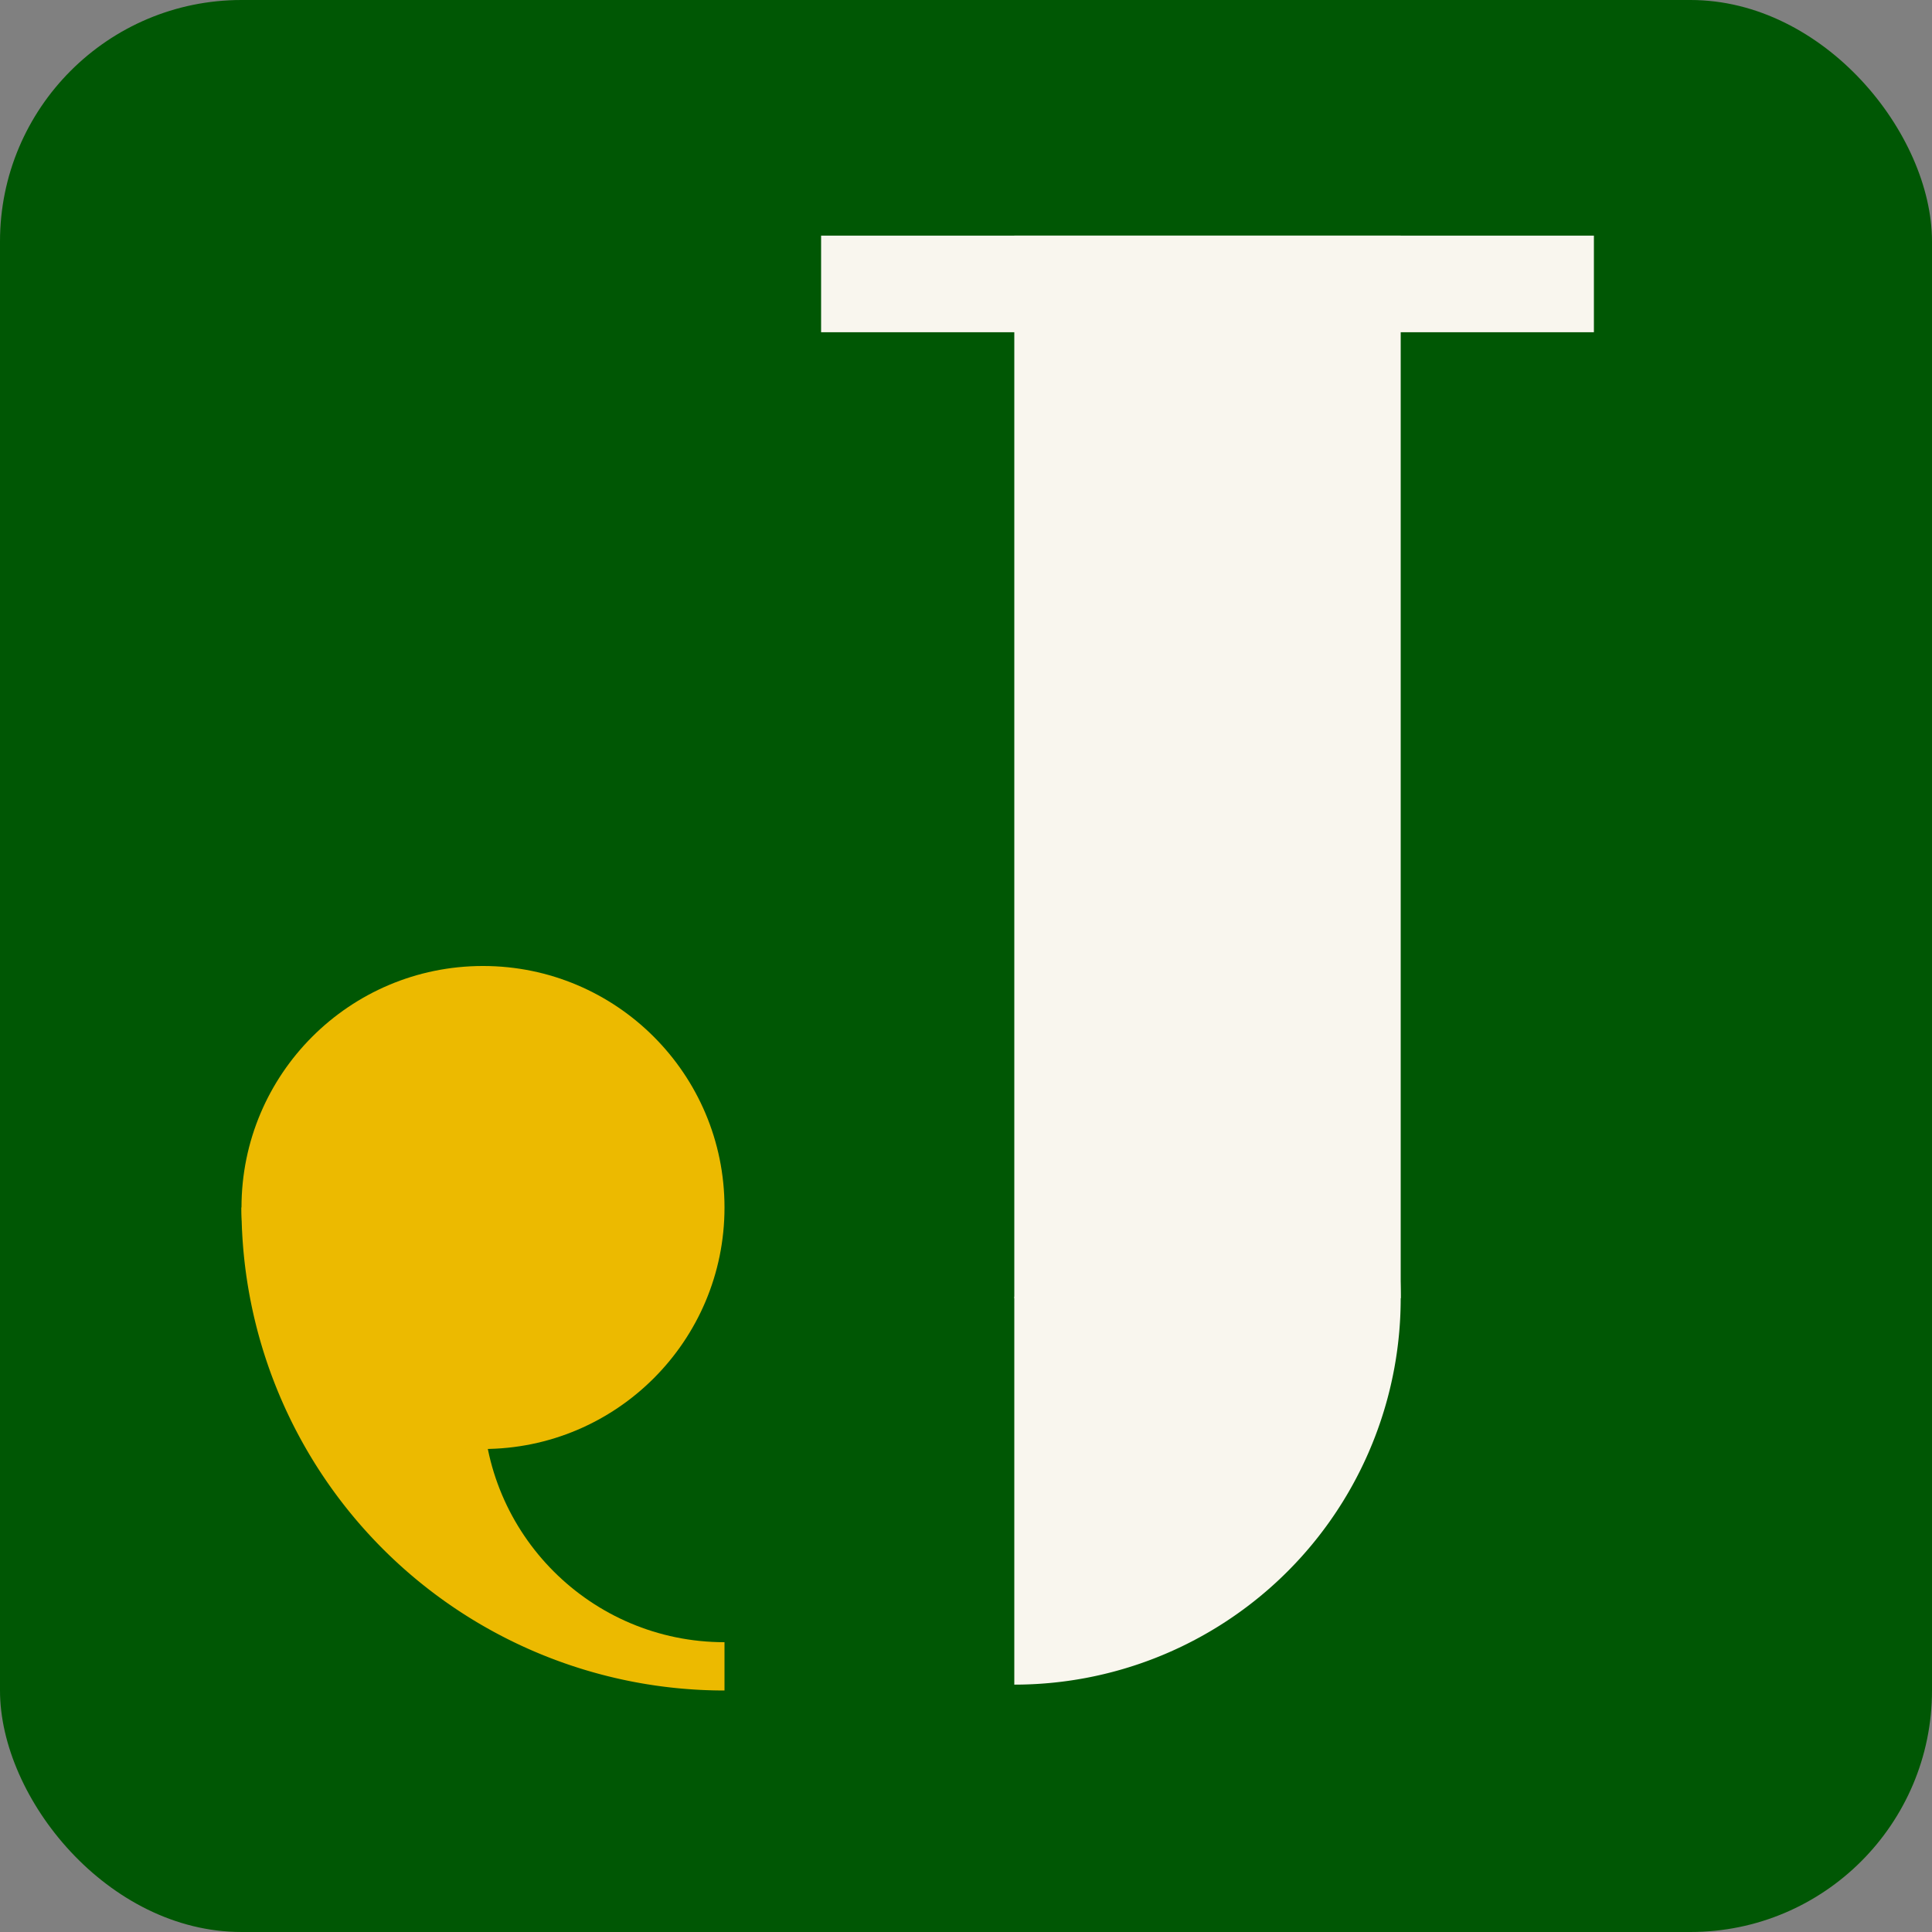 <?xml version="1.0" encoding="UTF-8" standalone="no"?>
<!-- Created with Inkscape (http://www.inkscape.org/) -->

<svg
   width="640"
   height="640"
   viewBox="0 0 169.333 169.333"
   version="1.1"
   id="svg1"
   xmlns:xlink="http://www.w3.org/1999/xlink"
   xmlns="http://www.w3.org/2000/svg"
   xmlns:svg="http://www.w3.org/2000/svg">
  <rect x="0" y="0" width="169.333" height="169.333" fill="#808080" stroke="none"/>
  <defs
     id="defs1">
    <linearGradient
       id="swatch10">
      <stop
         style="stop-color:#595959;stop-opacity:1;"
         offset="0"
         id="stop10" />
    </linearGradient>
    <linearGradient
       id="swatch328"
       gradientTransform="matrix(0.5,0,0,0.5,-203.867,2400.68)">
      <stop
         style="stop-color:#4bc9c9;stop-opacity:1;"
         offset="0"
         id="stop328" />
    </linearGradient>
    <linearGradient
       id="swatch19">
      <stop
         style="stop-color:#ecba00;stop-opacity:1;"
         offset="0"
         id="stop19" />
    </linearGradient>
    <linearGradient
       id="swatch18"
       gradientTransform="translate(-7.952,-8.981)">
      <stop
         style="stop-color:#f9f6ee;stop-opacity:1;"
         offset="0"
         id="stop18" />
    </linearGradient>
    <linearGradient
       id="swatch15"
       gradientTransform="matrix(0.165,0,0,0.165,431.425,181.911)">
      <stop
         style="stop-color:#005704;stop-opacity:1;"
         offset="0"
         id="stop15" />
    </linearGradient>
    <linearGradient
       id="swatch14"
       gradientTransform="translate(669.987,-522.036)">
      <stop
         style="stop-color:#fa9c00;stop-opacity:1;"
         offset="0"
         id="stop14" />
    </linearGradient>
    <linearGradient
       xlink:href="#swatch18"
       id="linearGradient42"
       gradientUnits="userSpaceOnUse"
       x1="121.826"
       y1="192.345"
       x2="154.4"
       y2="192.345"
       gradientTransform="matrix(1.04,0,0,0.995,-14.091,-0.135)" />
    <linearGradient
       xlink:href="#swatch19"
       id="linearGradient62"
       gradientTransform="matrix(0.331,0,0,0.331,191.373,-287.278)"
       gradientUnits="userSpaceOnUse" />
    <linearGradient
       xlink:href="#swatch15"
       id="linearGradient64"
       gradientUnits="userSpaceOnUse"
       gradientTransform="matrix(0.165,0,0,0.165,227.519,-187.223)" />
  </defs>
  <g
     id="layer2"
     transform="translate(-23.669,-123.966)">
    <rect
       style="fill:url(#swatch15);fill-opacity:1;stroke-width:1;paint-order:stroke fill markers"
       id="rect36"
       width="169.333"
       height="169.333"
       x="23.669"
       y="123.966"
       rx="21.167"
       ry="21.167" />
    <path
       style="fill:url(#swatch18);fill-opacity:1;stroke-width:1;paint-order:stroke fill markers"
       id="path51"
       d="m -204.399,118.45 a 33.867,33.867 0 0 1 -36.304,27.857 33.867,33.867 0 0 1 -30.915,-33.738 h 33.867 z"
       transform="rotate(-90)" />
    <rect
       style="fill:url(#linearGradient42);fill-opacity:1;stroke-width:1;paint-order:stroke fill markers"
       id="rect42"
       width="33.867"
       height="93.133"
       x="112.569"
       y="144.618" />
    <rect
       style="fill:url(#swatch18);fill-opacity:1;stroke-width:1;paint-order:stroke fill markers"
       id="rect51"
       width="67.733"
       height="8.467"
       x="95.636"
       y="144.618" />
    <g
       id="g9"
       transform="translate(2.6373627e-5)">
      <path
         style="fill:url(#linearGradient62);fill-opacity:1;stroke-width:1;paint-order:stroke fill markers"
         id="path62"
         d="m 272.132,-87.169 a 42.333,42.333 0 0 1 -42.333,42.333 v -42.333 z"
         transform="rotate(90)" />
      <circle
         style="fill:url(#linearGradient64);stroke-width:1;paint-order:stroke fill markers"
         id="circle63"
         transform="rotate(90)"
         cx="246.732"
         cy="-87.169"
         r="21.167" />
      <circle
         style="fill:url(#swatch19);fill-opacity:1;stroke-width:1;paint-order:stroke fill markers"
         id="path63"
         transform="rotate(90)"
         cx="229.799"
         cy="-66.002"
         r="21.167" />
    </g>
  </g>
</svg>
